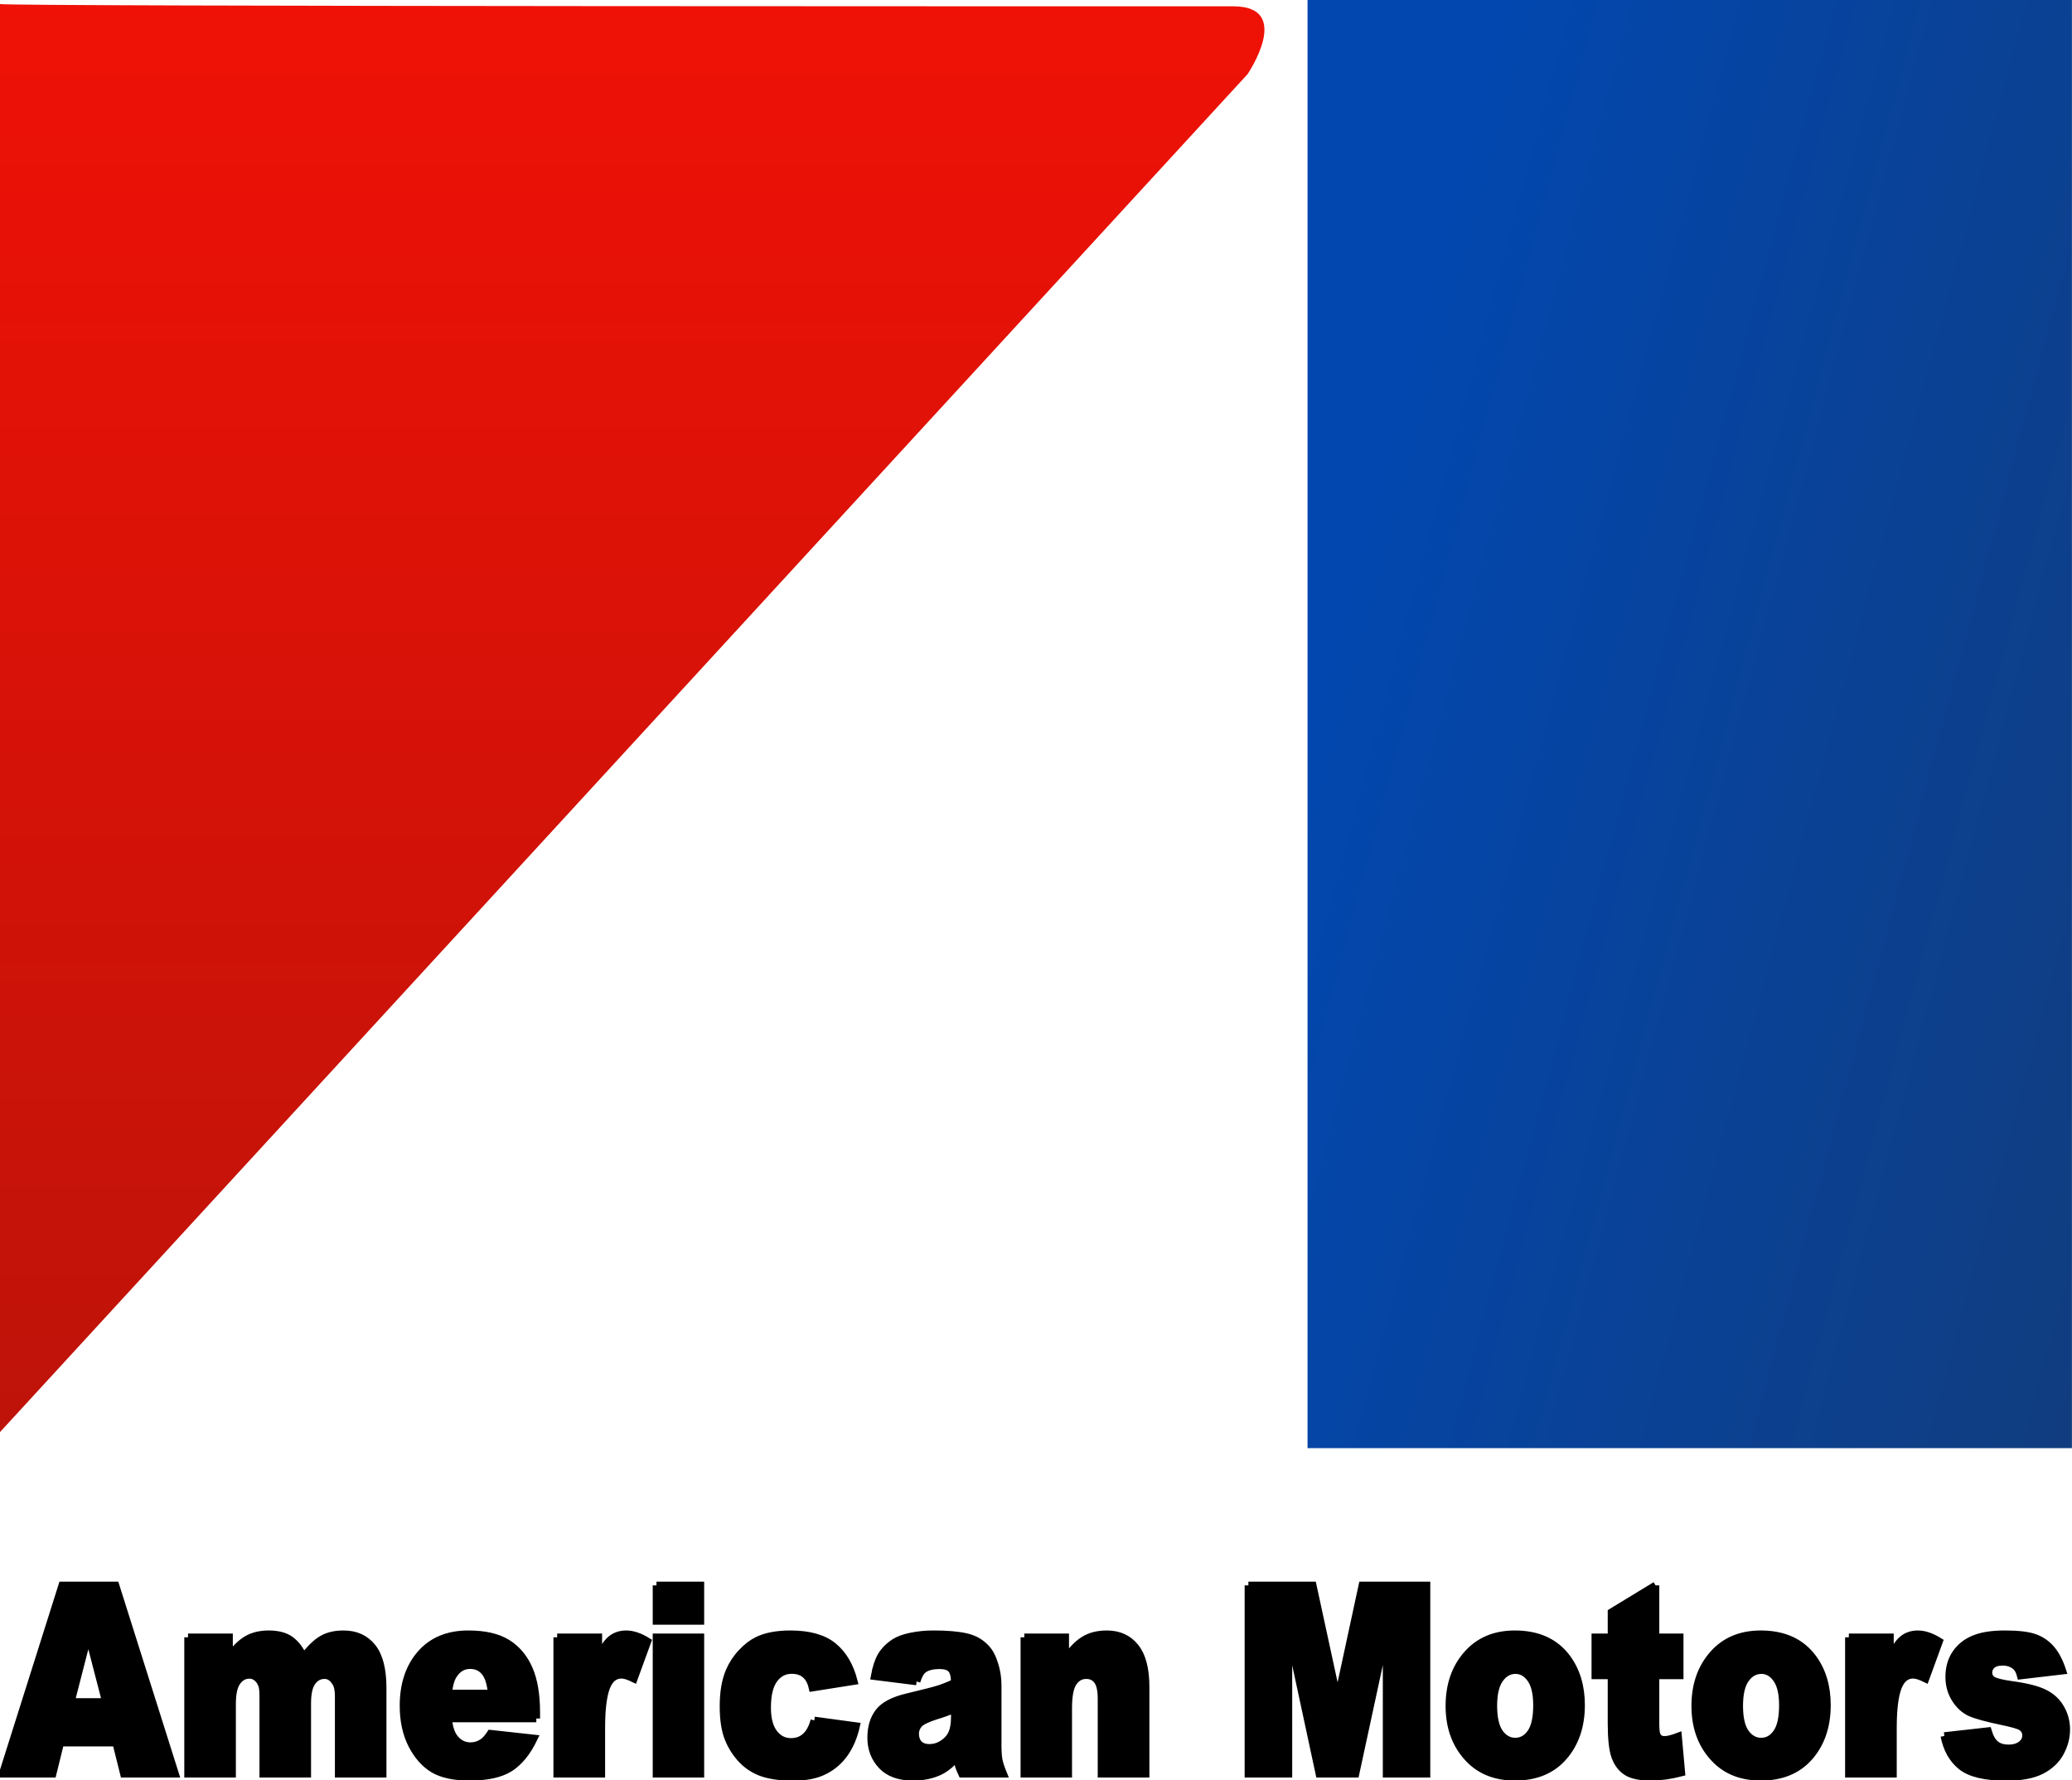 <svg width="64" height="55" viewBox="0 0 64 55" fill="none" xmlns="http://www.w3.org/2000/svg">
<g clip-path="url(#clip0_10704_21896)">
<path fill-rule="evenodd" clip-rule="evenodd" d="M40.387 0H63.998V44.737H40.387V0Z" fill="url(#paint0_linear_10704_21896)"/>
<path fill-rule="evenodd" clip-rule="evenodd" d="M0 0.125V44.241L38.534 2.292C38.534 2.292 39.961 0.195 38.096 0.195C36.64 0.195 0 0.203 0 0.125V0.125Z" fill="url(#paint1_linear_10704_21896)"/>
<path d="M3.586 53.835H1.864L1.627 54.796H0.082L1.921 48.977H3.569L5.408 54.796H3.826L3.586 53.835M3.269 52.577L2.728 50.485L2.191 52.577H3.269M5.808 50.58H7.076V51.196C7.258 50.939 7.442 50.756 7.627 50.648C7.813 50.539 8.038 50.485 8.301 50.485C8.583 50.485 8.807 50.544 8.971 50.663C9.136 50.783 9.271 50.96 9.375 51.196C9.589 50.92 9.783 50.734 9.959 50.636C10.135 50.535 10.352 50.485 10.61 50.485C10.99 50.485 11.287 50.62 11.501 50.89C11.714 51.157 11.821 51.577 11.821 52.148V54.796H10.46V52.394C10.46 52.204 10.429 52.062 10.366 51.97C10.275 51.824 10.162 51.751 10.026 51.751C9.866 51.751 9.737 51.82 9.639 51.958C9.541 52.095 9.492 52.316 9.492 52.62V54.796H8.13V52.474C8.13 52.288 8.122 52.163 8.104 52.096C8.075 51.991 8.025 51.906 7.954 51.843C7.886 51.778 7.797 51.742 7.703 51.743C7.548 51.743 7.42 51.813 7.32 51.954C7.219 52.094 7.17 52.324 7.17 52.644V54.796H5.808V50.58ZM16.566 53.089H13.843C13.868 53.348 13.927 53.541 14.02 53.669C14.152 53.851 14.323 53.942 14.534 53.942C14.668 53.942 14.794 53.903 14.914 53.823C14.988 53.773 15.067 53.684 15.151 53.557L16.489 53.704C16.285 54.128 16.038 54.432 15.749 54.617C15.459 54.8 15.045 54.891 14.504 54.891C14.035 54.891 13.665 54.813 13.396 54.657C13.127 54.498 12.903 54.248 12.726 53.907C12.55 53.563 12.462 53.159 12.462 52.696C12.462 52.037 12.639 51.504 12.992 51.096C13.348 50.689 13.839 50.485 14.464 50.485C14.971 50.485 15.371 50.576 15.665 50.759C15.959 50.941 16.183 51.206 16.336 51.553C16.489 51.899 16.566 52.351 16.566 52.906V53.089ZM15.185 52.315C15.158 52.003 15.087 51.779 14.971 51.644C14.858 51.509 14.707 51.442 14.521 51.442C14.305 51.442 14.133 51.544 14.003 51.747C13.921 51.874 13.869 52.063 13.847 52.315H15.185ZM17.21 50.58H18.482V51.271C18.604 50.972 18.73 50.767 18.859 50.656C18.99 50.542 19.151 50.485 19.343 50.485C19.543 50.485 19.762 50.559 20 50.707L19.58 51.858C19.419 51.779 19.293 51.739 19.199 51.739C19.021 51.739 18.883 51.827 18.785 52.001C18.645 52.247 18.575 52.708 18.575 53.383V54.796H17.21V50.58ZM20.277 48.977H21.635V50.076H20.277V48.977ZM20.277 50.58H21.635V54.796H20.277V50.58ZM25.152 53.148L26.444 53.323C26.372 53.643 26.256 53.921 26.093 54.157C25.934 54.387 25.719 54.574 25.469 54.7C25.218 54.83 24.897 54.895 24.508 54.895C24.132 54.895 23.818 54.854 23.567 54.772C23.323 54.691 23.102 54.552 22.923 54.367C22.741 54.177 22.597 53.953 22.499 53.708C22.397 53.457 22.346 53.123 22.346 52.708C22.346 52.274 22.408 51.913 22.533 51.624C22.623 51.414 22.749 51.222 22.906 51.057C23.064 50.887 23.227 50.762 23.394 50.679C23.658 50.55 23.998 50.485 24.411 50.485C24.99 50.485 25.43 50.608 25.733 50.854C26.038 51.1 26.251 51.46 26.373 51.934L25.095 52.136C25.055 51.956 24.982 51.821 24.875 51.731C24.771 51.639 24.629 51.593 24.451 51.593C24.227 51.593 24.044 51.689 23.904 51.882C23.767 52.073 23.697 52.363 23.697 52.751C23.697 53.098 23.766 53.361 23.904 53.541C24.042 53.721 24.218 53.811 24.431 53.811C24.609 53.811 24.759 53.757 24.878 53.649C25.001 53.54 25.092 53.373 25.152 53.148ZM28.312 51.946L27.014 51.783C27.063 51.513 27.133 51.301 27.224 51.148C27.318 50.992 27.451 50.857 27.625 50.743C27.75 50.661 27.921 50.598 28.139 50.553C28.372 50.506 28.609 50.483 28.846 50.485C29.253 50.485 29.58 50.513 29.827 50.568C30.074 50.621 30.28 50.734 30.444 50.906C30.56 51.025 30.651 51.194 30.718 51.414C30.782 51.615 30.816 51.826 30.818 52.037V53.899C30.818 54.097 30.828 54.253 30.848 54.367C30.87 54.478 30.917 54.621 30.988 54.796H29.714C29.663 54.687 29.629 54.605 29.614 54.55C29.593 54.461 29.577 54.37 29.567 54.279C29.389 54.483 29.212 54.629 29.036 54.716C28.796 54.833 28.517 54.891 28.199 54.891C27.776 54.891 27.455 54.775 27.235 54.542C27.016 54.309 26.907 54.022 26.907 53.681C26.907 53.36 26.986 53.097 27.144 52.891C27.302 52.684 27.594 52.531 28.019 52.43C28.528 52.308 28.858 52.224 29.01 52.176C29.174 52.121 29.334 52.056 29.49 51.981C29.49 51.783 29.456 51.644 29.387 51.565C29.318 51.485 29.197 51.446 29.023 51.446C28.801 51.446 28.634 51.488 28.522 51.573C28.436 51.639 28.366 51.763 28.312 51.946ZM29.49 52.795C29.299 52.876 29.105 52.946 28.906 53.005C28.63 53.093 28.456 53.179 28.382 53.264C28.309 53.345 28.268 53.451 28.269 53.561C28.269 53.688 28.305 53.793 28.379 53.875C28.455 53.954 28.565 53.994 28.709 53.994C28.86 53.994 29.001 53.95 29.13 53.863C29.261 53.776 29.353 53.67 29.407 53.545C29.462 53.418 29.49 53.254 29.49 53.053V52.795ZM31.639 50.58H32.904V51.267C33.093 50.987 33.284 50.787 33.478 50.667C33.671 50.546 33.907 50.485 34.185 50.485C34.561 50.485 34.855 50.619 35.066 50.886C35.28 51.151 35.387 51.561 35.387 52.117V54.796H34.022V52.478C34.022 52.213 33.98 52.026 33.898 51.918C33.816 51.807 33.7 51.751 33.551 51.751C33.386 51.751 33.253 51.825 33.151 51.974C33.048 52.122 32.997 52.388 32.997 52.771V54.796H31.639V50.58M38.56 48.977H40.549L41.316 52.517L42.08 48.977H44.063V54.796H42.828V50.358L41.87 54.796H40.752L39.798 50.358V54.796H38.56V48.977ZM44.767 52.7C44.767 52.057 44.949 51.528 45.314 51.112C45.679 50.694 46.171 50.485 46.792 50.485C47.502 50.485 48.038 50.73 48.401 51.219C48.692 51.614 48.838 52.099 48.838 52.676C48.838 53.325 48.656 53.856 48.294 54.272C47.933 54.685 47.434 54.891 46.795 54.891C46.226 54.891 45.766 54.719 45.414 54.375C44.983 53.949 44.767 53.391 44.767 52.7ZM46.128 52.696C46.128 53.072 46.192 53.35 46.318 53.53C46.447 53.709 46.609 53.8 46.802 53.8C46.998 53.8 47.158 53.711 47.283 53.533C47.409 53.356 47.473 53.072 47.473 52.68C47.473 52.315 47.409 52.044 47.283 51.866C47.156 51.687 46.999 51.596 46.812 51.596C46.614 51.596 46.451 51.688 46.322 51.87C46.193 52.05 46.128 52.326 46.128 52.696M51.137 48.977V50.58H51.884V51.759H51.137V53.256C51.137 53.436 51.151 53.555 51.18 53.613C51.225 53.703 51.302 53.748 51.414 53.748C51.514 53.748 51.654 53.713 51.834 53.645L51.934 54.76C51.598 54.847 51.285 54.891 50.993 54.891C50.655 54.891 50.406 54.839 50.246 54.736C50.086 54.633 49.967 54.477 49.889 54.268C49.813 54.056 49.775 53.715 49.775 53.244V51.759H49.275V50.58H49.775V49.806L51.137 48.977ZM52.361 52.7C52.361 52.057 52.544 51.528 52.909 51.112C53.273 50.694 53.766 50.485 54.387 50.485C55.097 50.485 55.633 50.73 55.995 51.219C56.287 51.614 56.432 52.099 56.432 52.676C56.432 53.325 56.251 53.856 55.889 54.272C55.528 54.685 55.029 54.891 54.39 54.891C53.821 54.891 53.36 54.719 53.009 54.375C52.577 53.949 52.361 53.391 52.361 52.7ZM53.723 52.696C53.723 53.072 53.786 53.35 53.913 53.53C54.042 53.709 54.203 53.8 54.397 53.8C54.593 53.8 54.753 53.711 54.877 53.533C55.004 53.356 55.068 53.072 55.068 52.68C55.068 52.315 55.004 52.044 54.877 51.866C54.751 51.687 54.594 51.596 54.407 51.596C54.209 51.596 54.045 51.688 53.916 51.87C53.787 52.05 53.723 52.326 53.723 52.696M57.107 50.58H58.378V51.271C58.5 50.972 58.626 50.767 58.755 50.656C58.886 50.542 59.048 50.485 59.239 50.485C59.439 50.485 59.658 50.559 59.896 50.707L59.476 51.858C59.315 51.779 59.189 51.739 59.095 51.739C58.917 51.739 58.779 51.827 58.682 52.001C58.541 52.247 58.471 52.708 58.471 53.383V54.796H57.107V50.58ZM60.056 53.629L61.404 53.478C61.46 53.669 61.538 53.805 61.638 53.887C61.738 53.969 61.872 54.01 62.039 54.01C62.221 54.01 62.362 53.964 62.462 53.871C62.54 53.802 62.579 53.716 62.579 53.613C62.579 53.496 62.528 53.407 62.426 53.343C62.352 53.298 62.158 53.242 61.842 53.176C61.37 53.078 61.042 52.988 60.857 52.906C60.675 52.822 60.52 52.68 60.394 52.482C60.269 52.283 60.206 52.057 60.206 51.803C60.206 51.525 60.274 51.285 60.41 51.084C60.546 50.883 60.733 50.734 60.971 50.636C61.209 50.535 61.528 50.485 61.928 50.485C62.351 50.485 62.662 50.523 62.863 50.6C63.059 50.672 63.233 50.796 63.367 50.957C63.502 51.119 63.615 51.337 63.704 51.612L62.416 51.763C62.382 51.628 62.327 51.529 62.249 51.465C62.142 51.381 62.013 51.339 61.861 51.339C61.708 51.339 61.596 51.372 61.525 51.438C61.492 51.467 61.465 51.503 61.447 51.544C61.429 51.584 61.42 51.628 61.421 51.672C61.421 51.775 61.466 51.853 61.555 51.906C61.644 51.959 61.837 52.007 62.135 52.049C62.587 52.11 62.923 52.194 63.143 52.303C63.363 52.411 63.531 52.566 63.647 52.767C63.765 52.968 63.826 53.197 63.824 53.43C63.824 53.674 63.761 53.911 63.637 54.141C63.514 54.371 63.32 54.555 63.053 54.693C62.788 54.828 62.427 54.895 61.968 54.895C61.321 54.895 60.86 54.785 60.584 54.566C60.31 54.346 60.134 54.034 60.056 53.629" fill="black"/>
<path d="M3.586 53.835H1.864L1.627 54.796H0.082L1.921 48.977H3.569L5.408 54.796H3.826L3.586 53.835M3.269 52.577L2.728 50.485L2.191 52.577H3.269M5.808 50.58H7.076V51.196C7.258 50.939 7.442 50.756 7.627 50.648C7.813 50.539 8.038 50.485 8.301 50.485C8.583 50.485 8.807 50.544 8.971 50.663C9.136 50.783 9.271 50.96 9.375 51.196C9.589 50.92 9.783 50.734 9.959 50.636C10.135 50.535 10.352 50.485 10.61 50.485C10.99 50.485 11.287 50.62 11.501 50.89C11.714 51.157 11.821 51.577 11.821 52.148V54.796H10.46V52.394C10.46 52.204 10.429 52.062 10.366 51.97C10.275 51.824 10.162 51.751 10.026 51.751C9.866 51.751 9.737 51.82 9.639 51.958C9.541 52.095 9.492 52.316 9.492 52.62V54.796H8.13V52.474C8.13 52.288 8.122 52.163 8.104 52.096C8.075 51.991 8.025 51.906 7.954 51.843C7.886 51.778 7.797 51.742 7.703 51.743C7.548 51.743 7.42 51.813 7.32 51.954C7.219 52.094 7.17 52.324 7.17 52.644V54.796H5.808V50.58M16.566 53.089H13.843C13.868 53.348 13.927 53.541 14.02 53.669C14.152 53.851 14.323 53.942 14.534 53.942C14.668 53.942 14.794 53.903 14.914 53.823C14.988 53.773 15.067 53.684 15.151 53.557L16.489 53.704C16.285 54.128 16.038 54.432 15.749 54.617C15.459 54.8 15.045 54.891 14.504 54.891C14.035 54.891 13.665 54.813 13.396 54.657C13.127 54.498 12.903 54.248 12.726 53.907C12.55 53.563 12.462 53.159 12.462 52.696C12.462 52.037 12.639 51.504 12.992 51.096C13.348 50.689 13.839 50.485 14.464 50.485C14.971 50.485 15.371 50.576 15.665 50.759C15.959 50.941 16.183 51.206 16.336 51.553C16.489 51.899 16.566 52.351 16.566 52.906V53.089M15.185 52.315C15.158 52.003 15.087 51.779 14.971 51.644C14.858 51.509 14.707 51.442 14.521 51.442C14.305 51.442 14.133 51.544 14.003 51.747C13.921 51.874 13.869 52.063 13.847 52.315H15.185M17.21 50.58H18.482V51.271C18.604 50.972 18.73 50.767 18.859 50.656C18.99 50.542 19.151 50.485 19.343 50.485C19.543 50.485 19.762 50.559 20 50.707L19.58 51.858C19.419 51.779 19.293 51.739 19.199 51.739C19.021 51.739 18.883 51.827 18.785 52.001C18.645 52.247 18.575 52.708 18.575 53.383V54.796H17.21V50.58M20.277 48.977H21.635V50.076H20.277V48.977M25.152 53.148L26.444 53.323C26.372 53.643 26.256 53.921 26.093 54.157C25.934 54.387 25.719 54.574 25.469 54.7C25.218 54.83 24.897 54.895 24.508 54.895C24.132 54.895 23.818 54.854 23.567 54.772C23.323 54.691 23.102 54.552 22.923 54.367C22.741 54.177 22.597 53.953 22.499 53.708C22.397 53.457 22.346 53.123 22.346 52.708C22.346 52.274 22.408 51.913 22.533 51.624C22.623 51.414 22.749 51.222 22.906 51.057C23.064 50.887 23.227 50.762 23.394 50.679C23.658 50.55 23.998 50.485 24.411 50.485C24.99 50.485 25.43 50.608 25.733 50.854C26.038 51.1 26.251 51.46 26.373 51.934L25.095 52.136C25.055 51.956 24.982 51.821 24.875 51.731C24.771 51.639 24.629 51.593 24.451 51.593C24.227 51.593 24.044 51.689 23.904 51.882C23.767 52.073 23.697 52.363 23.697 52.751C23.697 53.098 23.766 53.361 23.904 53.541C24.042 53.721 24.218 53.811 24.431 53.811C24.609 53.811 24.759 53.757 24.878 53.649C25.001 53.54 25.092 53.373 25.152 53.148M28.312 51.946L27.014 51.783C27.063 51.513 27.133 51.301 27.224 51.148C27.318 50.992 27.451 50.857 27.625 50.743C27.75 50.661 27.921 50.598 28.139 50.553C28.372 50.506 28.609 50.483 28.846 50.485C29.253 50.485 29.58 50.513 29.827 50.568C30.074 50.621 30.28 50.734 30.444 50.906C30.56 51.025 30.651 51.194 30.718 51.414C30.782 51.615 30.816 51.826 30.818 52.037V53.899C30.818 54.097 30.828 54.253 30.848 54.367C30.87 54.478 30.917 54.621 30.988 54.796H29.714C29.663 54.687 29.629 54.605 29.614 54.55C29.593 54.461 29.577 54.37 29.567 54.279C29.389 54.483 29.212 54.629 29.036 54.716C28.796 54.833 28.517 54.891 28.199 54.891C27.776 54.891 27.455 54.775 27.235 54.542C27.016 54.309 26.907 54.022 26.907 53.681C26.907 53.36 26.986 53.097 27.144 52.891C27.302 52.684 27.594 52.531 28.019 52.43C28.528 52.308 28.858 52.224 29.01 52.176C29.174 52.121 29.334 52.056 29.49 51.981C29.49 51.783 29.456 51.644 29.387 51.565C29.318 51.485 29.197 51.446 29.023 51.446C28.801 51.446 28.634 51.488 28.522 51.573C28.436 51.639 28.366 51.763 28.312 51.946M29.49 52.795C29.299 52.876 29.105 52.946 28.906 53.005C28.63 53.093 28.456 53.179 28.382 53.264C28.309 53.345 28.268 53.451 28.269 53.561C28.269 53.688 28.305 53.793 28.379 53.875C28.455 53.954 28.565 53.994 28.709 53.994C28.86 53.994 29.001 53.95 29.13 53.863C29.261 53.776 29.353 53.67 29.407 53.545C29.462 53.418 29.49 53.254 29.49 53.053V52.795M31.639 50.58H32.904V51.267C33.093 50.987 33.284 50.787 33.478 50.667C33.671 50.546 33.907 50.485 34.185 50.485C34.561 50.485 34.855 50.619 35.066 50.886C35.28 51.151 35.387 51.561 35.387 52.117V54.796H34.022V52.478C34.022 52.213 33.98 52.026 33.898 51.918C33.816 51.807 33.7 51.751 33.551 51.751C33.386 51.751 33.253 51.825 33.151 51.974C33.048 52.122 32.997 52.388 32.997 52.771V54.796H31.639V50.58M38.56 48.977H40.549L41.316 52.517L42.08 48.977H44.063V54.796H42.828V50.358L41.87 54.796H40.752L39.798 50.358V54.796H38.56V48.977M44.767 52.7C44.767 52.057 44.949 51.528 45.314 51.112C45.679 50.694 46.171 50.485 46.792 50.485C47.502 50.485 48.038 50.73 48.401 51.219C48.692 51.614 48.838 52.099 48.838 52.676C48.838 53.325 48.656 53.856 48.294 54.272C47.933 54.685 47.434 54.891 46.795 54.891C46.226 54.891 45.766 54.719 45.414 54.375C44.983 53.949 44.767 53.391 44.767 52.7M46.128 52.696C46.128 53.072 46.192 53.35 46.318 53.53C46.447 53.709 46.609 53.8 46.802 53.8C46.998 53.8 47.158 53.711 47.283 53.533C47.409 53.356 47.473 53.072 47.473 52.68C47.473 52.315 47.409 52.044 47.283 51.866C47.156 51.687 46.999 51.596 46.812 51.596C46.614 51.596 46.451 51.688 46.322 51.87C46.193 52.05 46.128 52.326 46.128 52.696M51.137 48.977V50.58H51.884V51.759H51.137V53.256C51.137 53.436 51.151 53.555 51.18 53.613C51.225 53.703 51.302 53.748 51.414 53.748C51.514 53.748 51.654 53.713 51.834 53.645L51.934 54.76C51.598 54.847 51.285 54.891 50.993 54.891C50.655 54.891 50.406 54.839 50.246 54.736C50.086 54.633 49.967 54.477 49.889 54.268C49.813 54.056 49.775 53.715 49.775 53.244V51.759H49.275V50.58H49.775V49.806L51.137 48.977M52.361 52.7C52.361 52.057 52.544 51.528 52.909 51.112C53.273 50.694 53.766 50.485 54.387 50.485C55.097 50.485 55.633 50.73 55.995 51.219C56.287 51.614 56.432 52.099 56.432 52.676C56.432 53.325 56.251 53.856 55.889 54.272C55.528 54.685 55.029 54.891 54.39 54.891C53.821 54.891 53.36 54.719 53.009 54.375C52.577 53.949 52.361 53.391 52.361 52.7M53.723 52.696C53.723 53.072 53.786 53.35 53.913 53.53C54.042 53.709 54.203 53.8 54.397 53.8C54.593 53.8 54.753 53.711 54.877 53.533C55.004 53.356 55.068 53.072 55.068 52.68C55.068 52.315 55.004 52.044 54.877 51.866C54.751 51.687 54.594 51.596 54.407 51.596C54.209 51.596 54.045 51.688 53.916 51.87C53.787 52.05 53.723 52.326 53.723 52.696M57.107 50.58H58.378V51.271C58.5 50.972 58.626 50.767 58.755 50.656C58.886 50.542 59.048 50.485 59.239 50.485C59.439 50.485 59.658 50.559 59.896 50.707L59.476 51.858C59.315 51.779 59.189 51.739 59.095 51.739C58.917 51.739 58.779 51.827 58.682 52.001C58.541 52.247 58.471 52.708 58.471 53.383V54.796H57.107V50.58M60.056 53.629L61.404 53.478C61.46 53.669 61.538 53.805 61.638 53.887C61.738 53.969 61.872 54.01 62.039 54.01C62.221 54.01 62.362 53.964 62.462 53.871C62.54 53.802 62.579 53.716 62.579 53.613C62.579 53.496 62.528 53.407 62.426 53.343C62.352 53.298 62.158 53.242 61.842 53.176C61.37 53.078 61.042 52.988 60.857 52.906C60.675 52.822 60.52 52.68 60.394 52.482C60.269 52.283 60.206 52.057 60.206 51.803C60.206 51.525 60.274 51.285 60.41 51.084C60.546 50.883 60.733 50.734 60.971 50.636C61.209 50.535 61.528 50.485 61.928 50.485C62.351 50.485 62.662 50.523 62.863 50.6C63.059 50.672 63.233 50.796 63.367 50.957C63.502 51.119 63.615 51.337 63.704 51.612L62.416 51.763C62.382 51.628 62.327 51.529 62.249 51.465C62.142 51.381 62.013 51.339 61.861 51.339C61.708 51.339 61.596 51.372 61.525 51.438C61.492 51.467 61.465 51.503 61.447 51.544C61.429 51.584 61.42 51.628 61.421 51.672C61.421 51.775 61.466 51.853 61.555 51.906C61.644 51.959 61.837 52.007 62.135 52.049C62.587 52.11 62.923 52.194 63.143 52.303C63.363 52.411 63.531 52.566 63.647 52.767C63.765 52.968 63.826 53.197 63.824 53.43C63.824 53.674 63.761 53.911 63.637 54.141C63.514 54.371 63.32 54.555 63.053 54.693C62.788 54.828 62.427 54.895 61.968 54.895C61.321 54.895 60.86 54.785 60.584 54.566C60.31 54.346 60.134 54.034 60.056 53.629M20.277 50.58H21.635V54.796H20.277V50.58Z" stroke="black" stroke-width="0.231"/>
</g>
<defs>
<linearGradient id="paint0_linear_10704_21896" x1="40.387" y1="22.369" x2="114.759" y2="42.297" gradientUnits="userSpaceOnUse">
<stop stop-color="#0247AF"/>
<stop offset="1" stop-color="#2A2C2F"/>
</linearGradient>
<linearGradient id="paint1_linear_10704_21896" x1="24.854" y1="0.125" x2="24.854" y2="177.769" gradientUnits="userSpaceOnUse">
<stop stop-color="#EF1106"/>
<stop offset="1" stop-color="#2A1A15"/>
</linearGradient>
<clipPath id="clip0_10704_21896">
<rect width="64" height="55" fill="white"/>
</clipPath>
</defs>
</svg>
